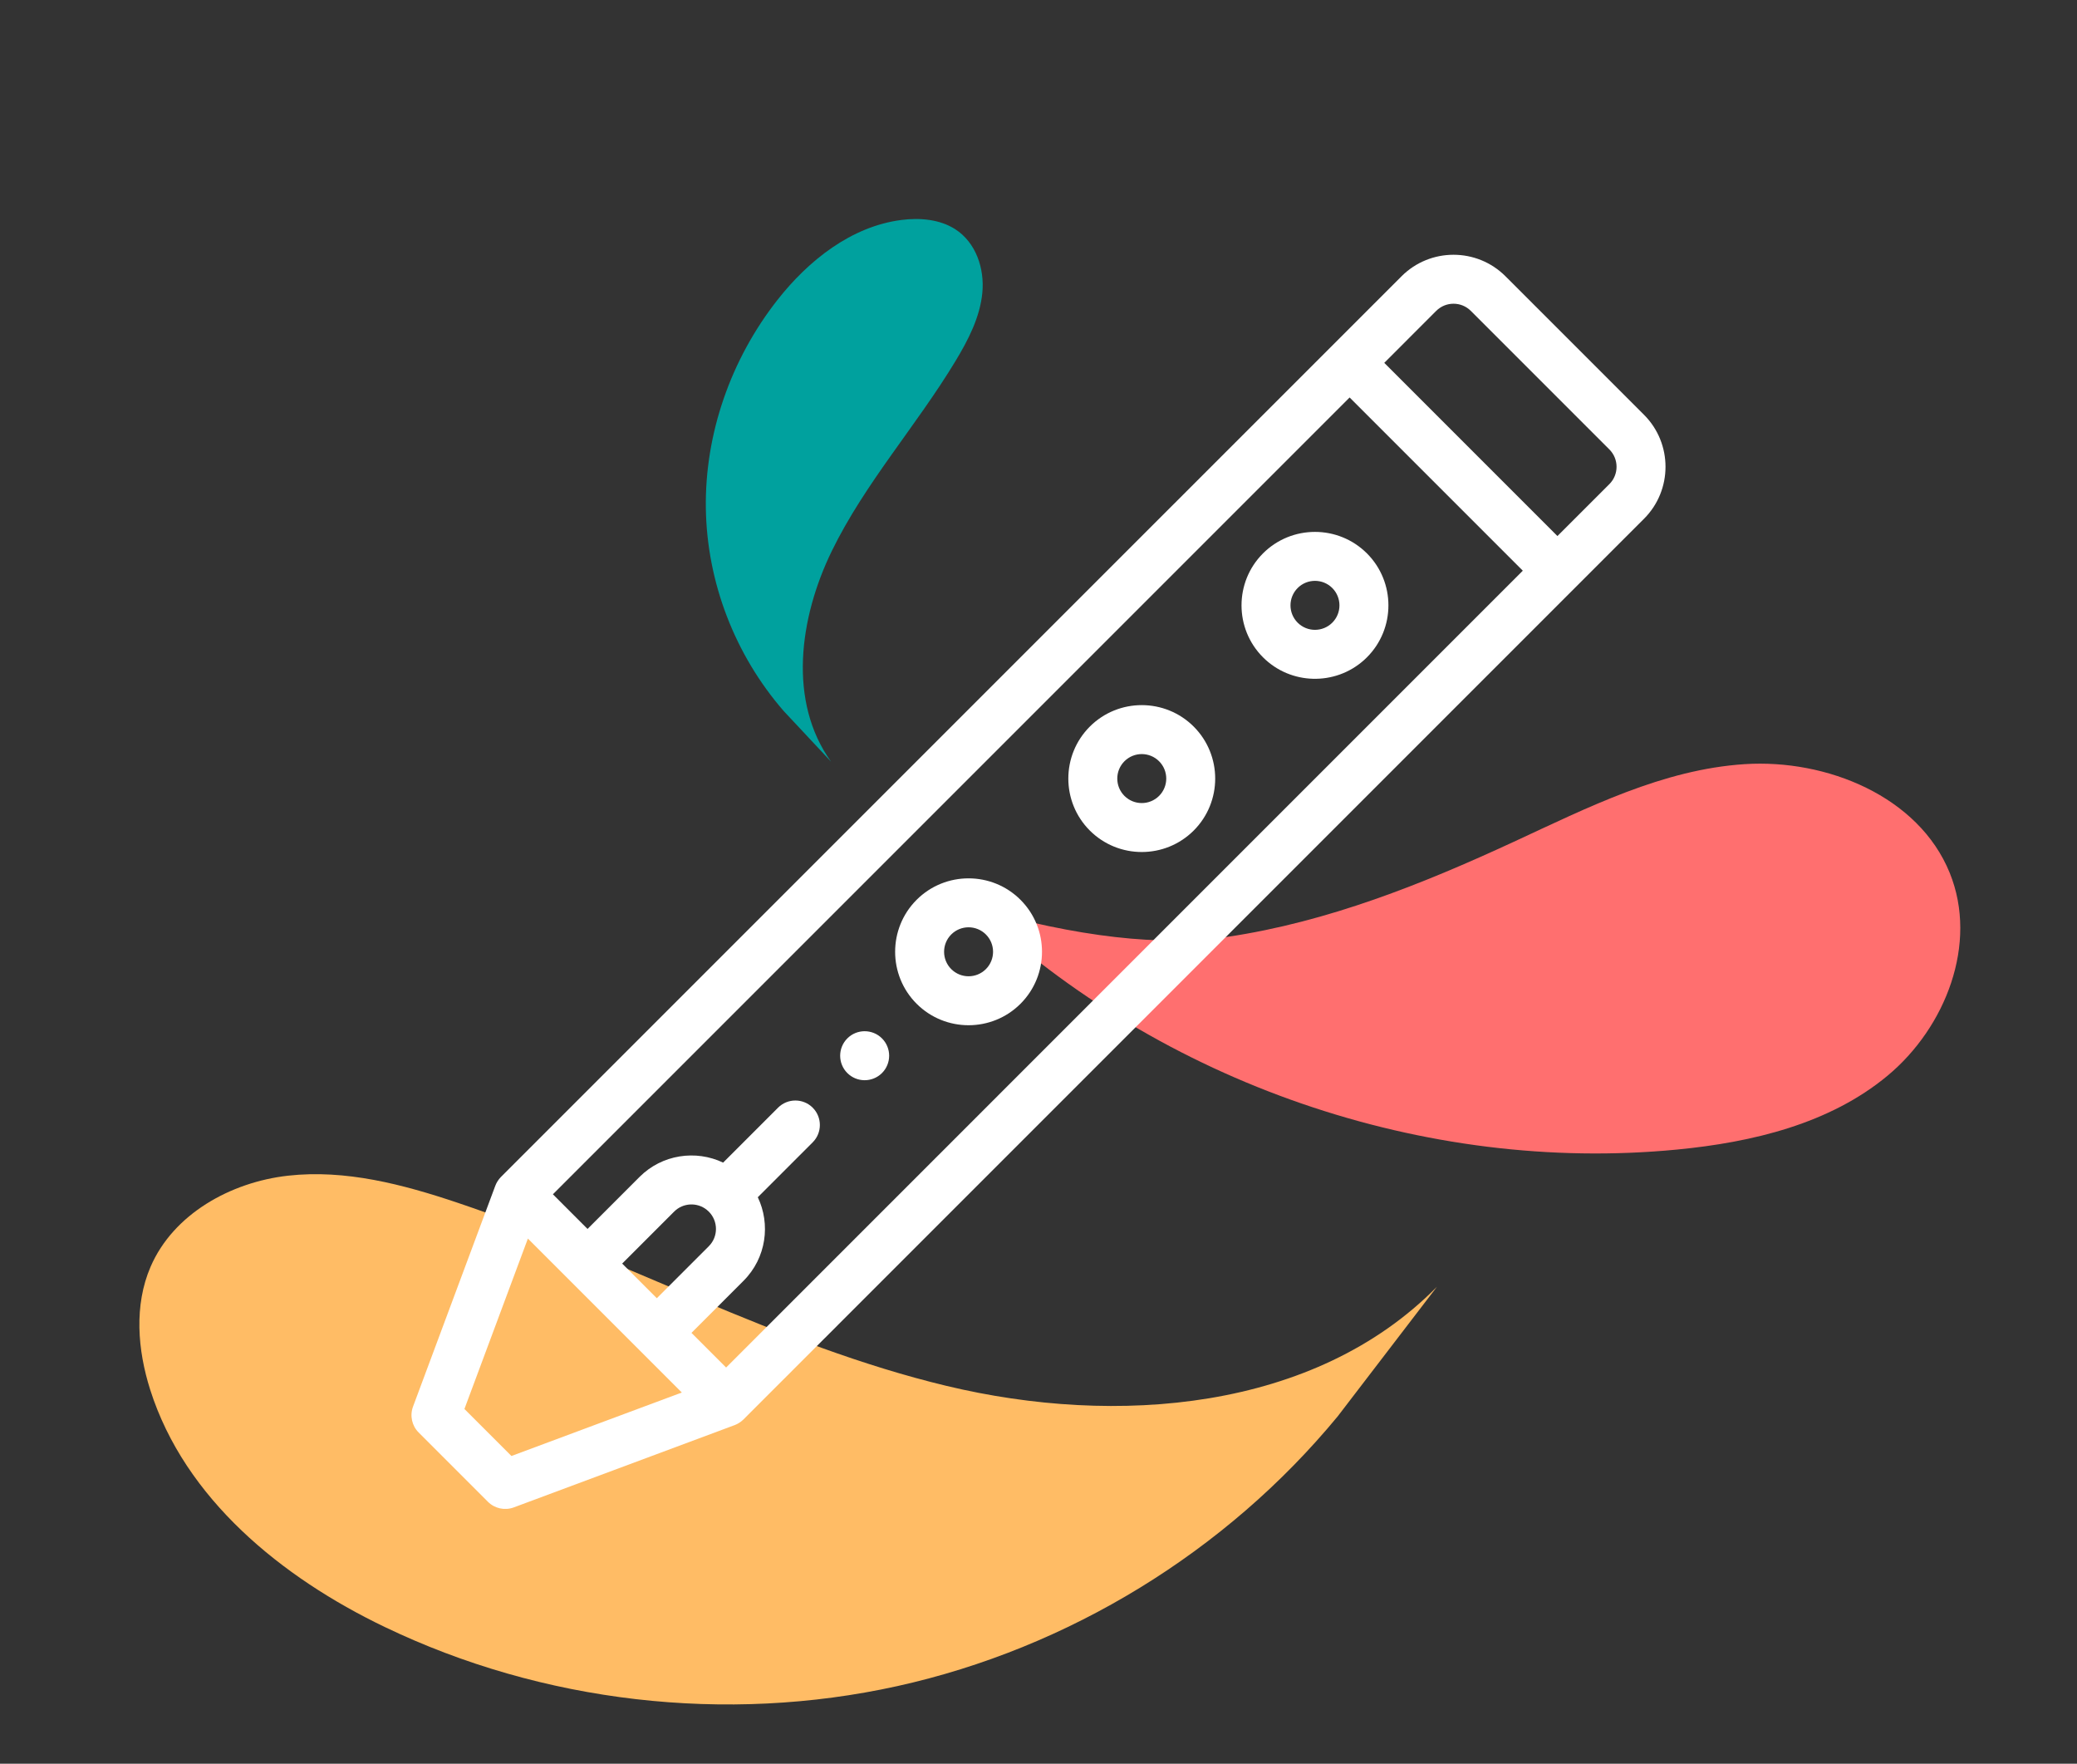 <?xml version="1.0" encoding="UTF-8"?>
<svg width="106px" height="90px" viewBox="0 0 106 90" version="1.1" xmlns="http://www.w3.org/2000/svg" xmlns:xlink="http://www.w3.org/1999/xlink">
    <rect x="0" y="0" width="106" height="90" fill="#333333" stroke="none"/>
    <title>Icon / Flute</title>
    <g id="Icon-/-Flute" stroke="none" stroke-width="1" fill="none" fill-rule="evenodd">
        <path d="M60.004,88.291 C51.338,90.532 41.928,89.789 33.724,86.215 C25.52,82.64 18.576,76.258 14.334,68.391 C11.564,63.256 9.934,57.111 11.77,51.574 C12.442,49.547 13.633,47.599 15.472,46.507 C18.001,45.006 21.329,45.416 23.886,46.87 C26.442,48.323 28.36,50.666 30.063,53.06 C35.22,60.31 38.987,68.536 44.767,75.301 C50.547,82.066 59.203,87.381 67.99,85.918 L60.004,88.291 Z" id="shape-blob-yellow" fill="#FFBC65" transform="translate(39.49, 67.562) rotate(-36) translate(-39.49, -67.562) "></path>
        <path d="M95.172,66.535 C94.775,53.481 88.56,40.726 78.594,32.514 C75.608,30.053 72.152,27.931 68.326,27.578 C64.501,27.226 60.285,29.056 58.765,32.651 C57.12,36.54 59.095,41.211 62.242,43.977 C65.39,46.742 69.471,48.073 73.381,49.509 C78.197,51.277 82.973,53.328 87.115,56.393 C89.878,58.436 92.563,61.817 95.172,66.535 Z" id="shape-blob-red2" fill="#FF6F6F" transform="translate(76.672, 47.035) scale(-1, -1) rotate(-45) translate(-76.672, -47.035) "></path>
        <path d="M37.396,34.943 C35.672,31.555 35.189,27.618 36.047,23.948 C36.905,20.278 39.098,16.899 42.171,14.512 C44.178,12.954 46.724,11.783 49.301,12.089 C50.245,12.201 51.198,12.533 51.834,13.202 C52.707,14.122 52.813,15.526 52.397,16.698 C51.982,17.869 51.123,18.85 50.222,19.746 C47.497,22.459 44.225,24.68 41.765,27.61 C39.305,30.541 37.725,34.539 39.119,38.04 L37.396,34.943 Z" id="shape-blob-green" fill="#00A19E" transform="translate(44.132, 25.04) rotate(-14) translate(-44.132, -25.04) "></path>
        <g id="iOS-/-Icon-/-Drums" transform="translate(21, 13)">
            <polygon id="Path" points="0 0 64 0 64 64 0 64"></polygon>
            <path d="M50.529,1.097 C51.991,-0.365 54.37,-0.365 55.832,1.097 L55.832,1.097 L62.904,8.168 C64.365,9.63 64.365,12.009 62.904,13.471 C62.844,13.53 62.749,13.625 62.621,13.753 L62.14,14.235 C62.076,14.299 62.008,14.366 61.937,14.437 L61.471,14.903 C61.387,14.987 61.3,15.075 61.209,15.165 L59.624,16.751 C59.383,16.991 59.132,17.242 58.87,17.504 L58.055,18.32 C57.773,18.602 57.481,18.894 57.18,19.195 L55.269,21.106 C55.101,21.273 54.932,21.443 54.76,21.614 L53.709,22.665 C52.815,23.559 51.878,24.497 50.906,25.469 L49.123,27.252 C47.508,28.866 45.822,30.553 44.103,32.272 L42.158,34.217 C41.724,34.651 41.288,35.086 40.853,35.522 L38.89,37.485 C37.801,38.574 36.714,39.661 35.64,40.735 L28.84,47.535 C28.452,47.923 28.069,48.306 27.692,48.683 L23.986,52.389 C23.659,52.716 23.341,53.035 23.031,53.344 L21.286,55.09 C21.014,55.361 20.753,55.622 20.502,55.873 L19.133,57.243 C18.928,57.448 18.735,57.641 18.554,57.821 L18.051,58.324 C17.51,58.866 17.131,59.245 16.941,59.435 L16.936,59.439 C16.809,59.563 16.662,59.655 16.514,59.714 C16.507,59.716 16.5,59.72 16.493,59.722 L16.493,59.722 L5.222,63.921 C4.763,64.092 4.247,63.98 3.901,63.634 L3.901,63.634 L0.366,60.099 C0.02,59.753 -0.092,59.237 0.079,58.778 L0.079,58.778 L4.278,47.507 C4.338,47.346 4.441,47.187 4.556,47.069 L4.556,47.069 L4.565,47.059 Z M5.941,50.203 L2.702,58.899 L5.101,61.298 L13.797,58.059 L5.941,50.203 Z M47.878,7.283 L7.217,47.943 L8.985,49.712 L11.637,47.059 C12.789,45.907 14.511,45.663 15.905,46.327 L15.905,46.327 L18.708,43.524 C19.197,43.036 19.988,43.036 20.476,43.524 C20.964,44.012 20.964,44.804 20.476,45.292 L20.476,45.292 L17.674,48.094 C18.326,49.454 18.122,51.185 16.94,52.364 L16.94,52.364 L14.289,55.015 L16.057,56.783 L56.717,16.122 L47.878,7.283 Z M15.071,48.736 C14.581,48.342 13.86,48.372 13.405,48.827 L13.405,48.827 L10.753,51.479 L12.521,53.247 L15.173,50.595 C15.662,50.107 15.661,49.315 15.173,48.827 L15.173,48.827 L15.173,48.827 Z M22.244,39.988 C22.732,39.5 23.523,39.5 24.012,39.988 C24.5,40.477 24.5,41.268 24.012,41.757 C23.523,42.244 22.732,42.244 22.244,41.757 C21.756,41.268 21.756,40.477 22.244,39.988 Z M25.779,32.917 C27.241,31.456 29.62,31.456 31.082,32.917 C32.544,34.38 32.544,36.758 31.082,38.221 C29.621,39.682 27.242,39.682 25.779,38.22 C24.318,36.758 24.318,34.38 25.779,32.917 Z M29.315,34.685 C28.826,34.197 28.036,34.197 27.547,34.685 C27.06,35.173 27.06,35.965 27.547,36.453 C28.035,36.94 28.828,36.94 29.315,36.453 C29.803,35.964 29.803,35.173 29.315,34.685 Z M34.618,24.078 C36.081,22.616 38.459,22.617 39.922,24.078 C41.383,25.541 41.383,27.919 39.922,29.381 C38.46,30.843 36.081,30.843 34.618,29.381 C33.157,27.919 33.157,25.541 34.618,24.078 Z M38.154,25.846 C37.665,25.358 36.875,25.358 36.386,25.846 C35.899,26.334 35.899,27.127 36.386,27.614 C36.874,28.101 37.666,28.101 38.154,27.614 C38.642,27.125 38.642,26.335 38.154,25.846 Z M43.457,15.239 C44.919,13.777 47.298,13.777 48.761,15.238 C50.224,16.702 50.223,19.081 48.762,20.542 L48.762,20.542 L48.607,20.689 C47.136,22.002 44.869,21.954 43.458,20.542 C41.996,19.081 41.996,16.702 43.457,15.239 Z M46.993,17.006 C46.506,16.518 45.712,16.519 45.226,17.006 C44.739,17.494 44.738,18.287 45.226,18.774 C45.713,19.262 46.506,19.262 46.994,18.774 C47.481,18.287 47.481,17.494 46.993,17.006 Z M54.064,2.864 C53.577,2.377 52.784,2.377 52.297,2.864 L52.297,2.864 L49.646,5.516 L58.484,14.354 L61.136,11.703 C61.623,11.216 61.623,10.423 61.136,9.936 L61.136,9.936 Z" id="Combined-Shape" fill="#FFFFFF"></path>
        </g>
    </g>
</svg>